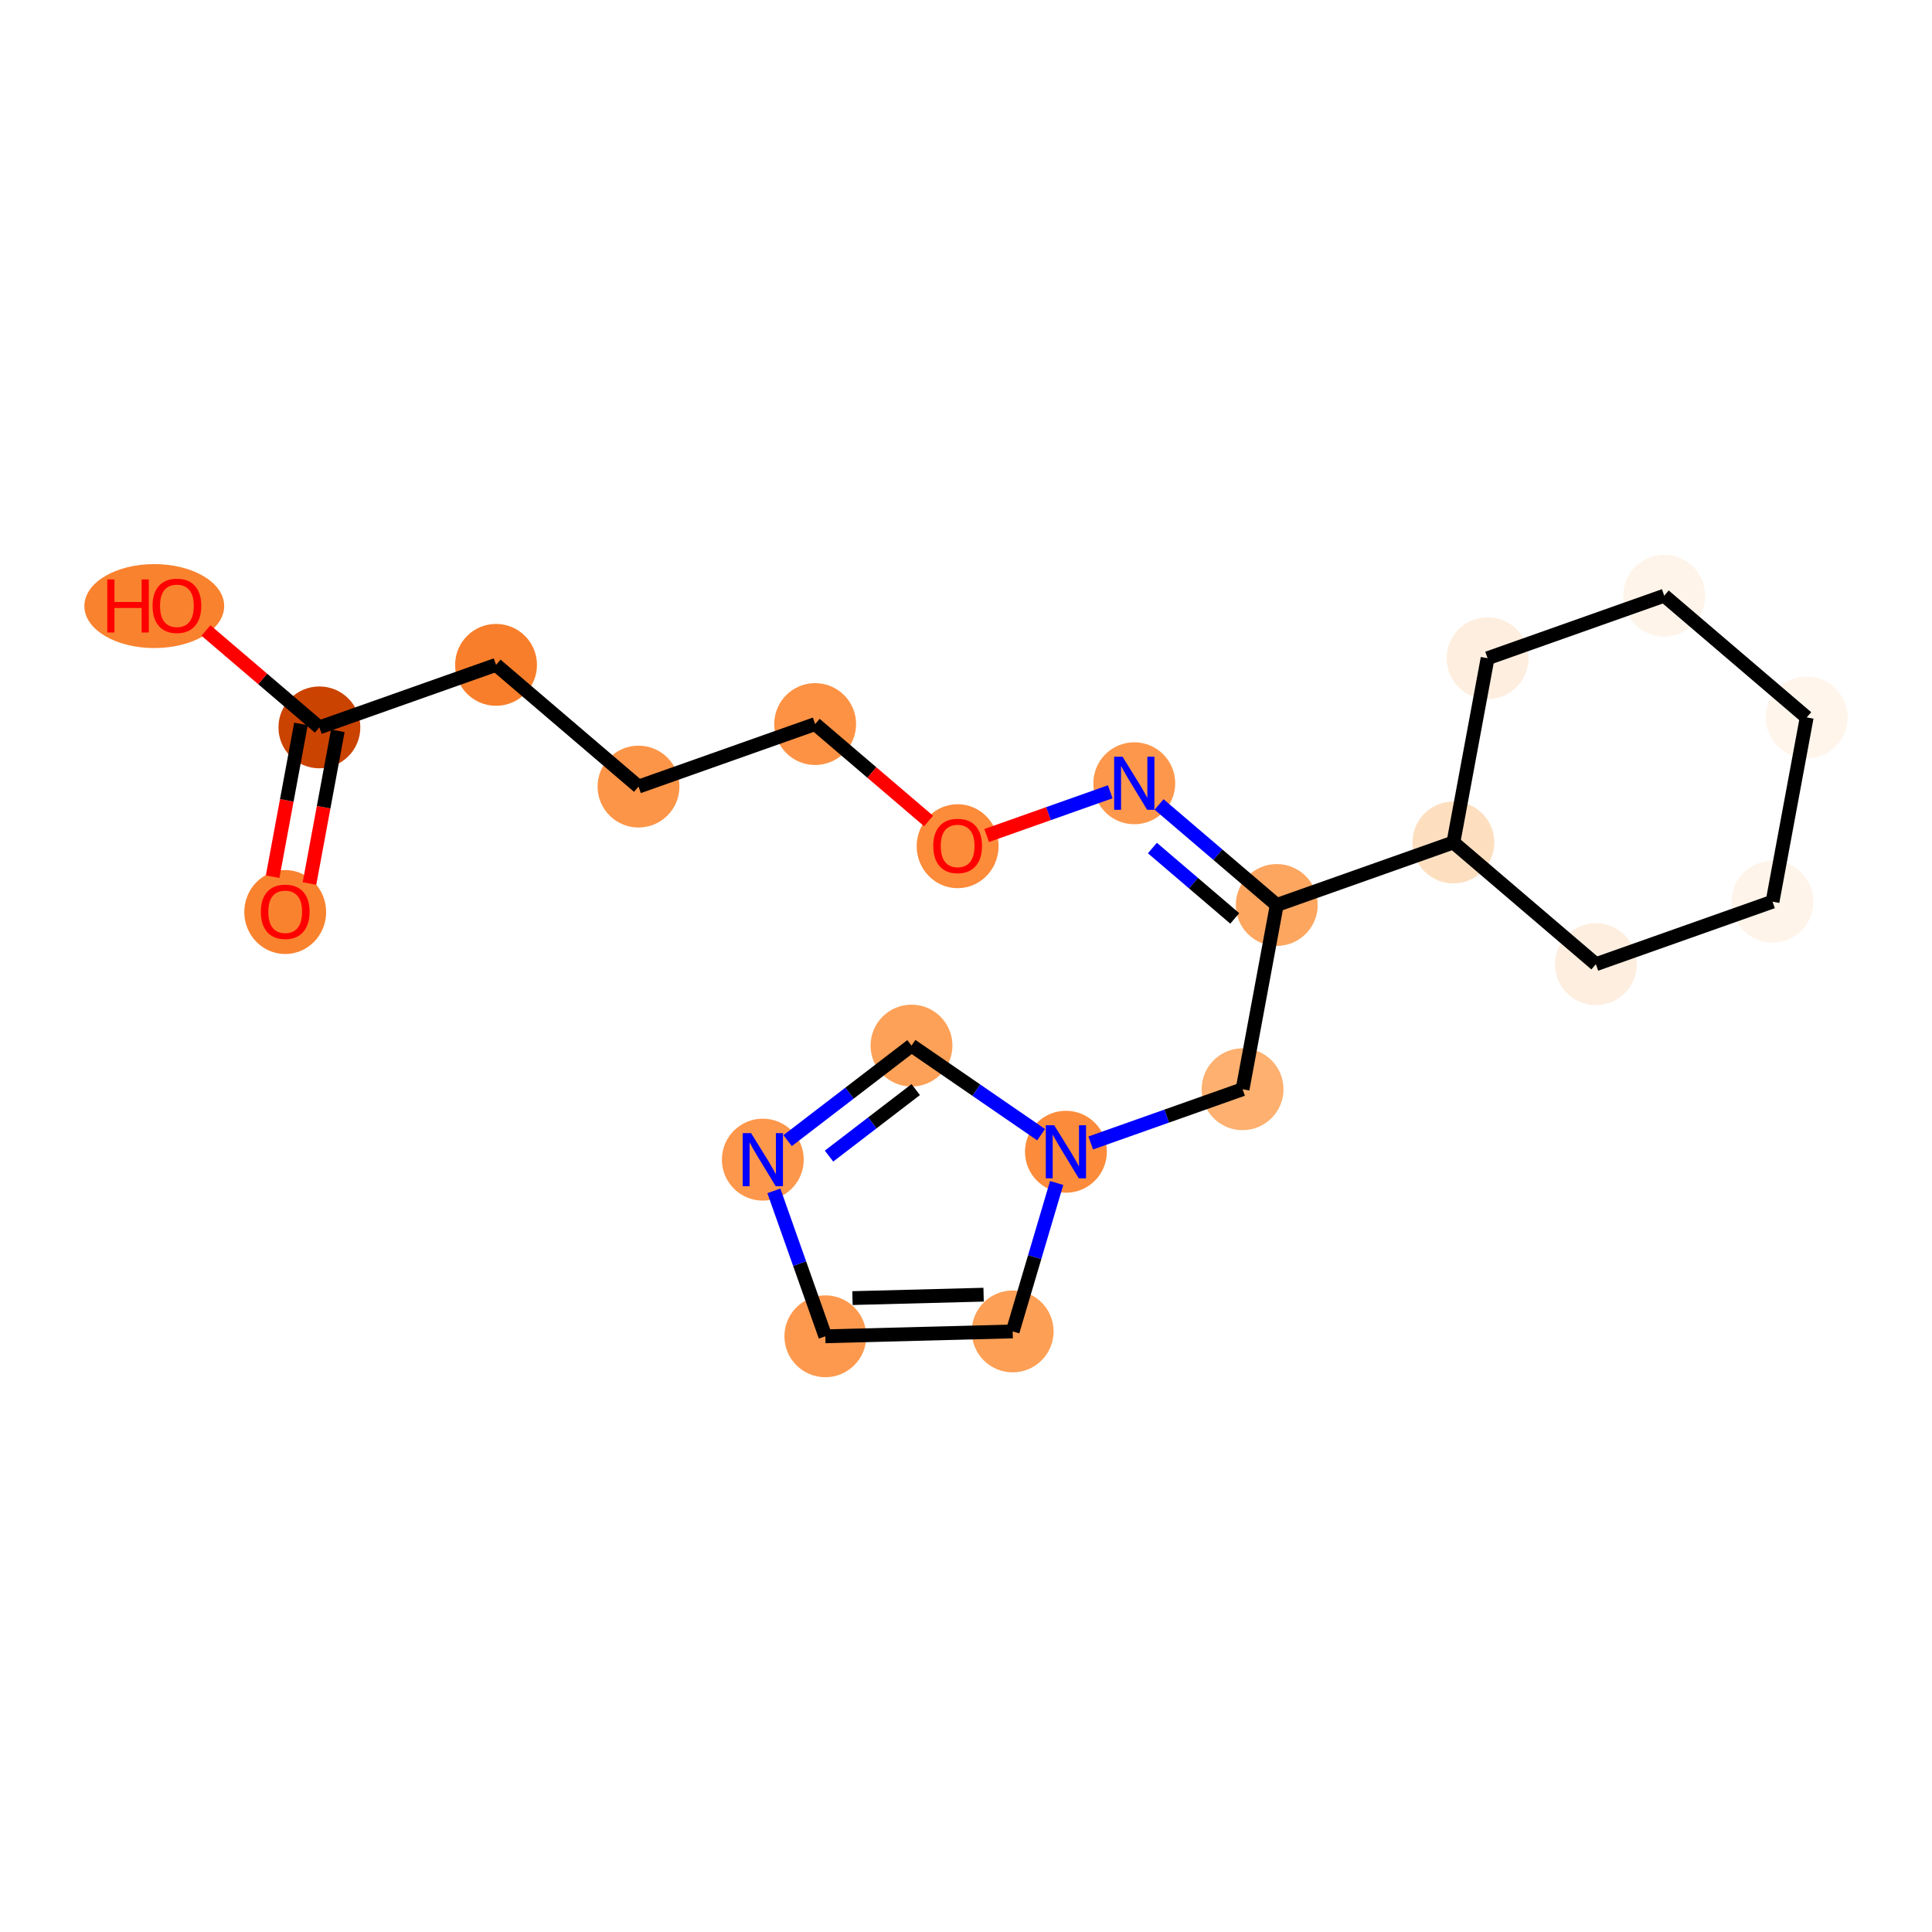 <?xml version='1.0' encoding='iso-8859-1'?>
<svg version='1.1' baseProfile='full'
              xmlns='http://www.w3.org/2000/svg'
                      xmlns:rdkit='http://www.rdkit.org/xml'
                      xmlns:xlink='http://www.w3.org/1999/xlink'
                  xml:space='preserve'
width='280px' height='280px' viewBox='0 0 280 280'>
<!-- END OF HEADER -->
<rect style='opacity:1.0;fill:#FFFFFF;stroke:none' width='280' height='280' x='0' y='0'> </rect>
<ellipse cx='41.335' cy='132.18' rx='5.432' ry='5.584'  style='fill:#F9822F;fill-rule:evenodd;stroke:#F9822F;stroke-width:1.0px;stroke-linecap:butt;stroke-linejoin:miter;stroke-opacity:1' />
<ellipse cx='46.288' cy='105.418' rx='5.432' ry='5.432'  style='fill:#CB4301;fill-rule:evenodd;stroke:#CB4301;stroke-width:1.0px;stroke-linecap:butt;stroke-linejoin:miter;stroke-opacity:1' />
<ellipse cx='22.36' cy='87.837' rx='9.632' ry='5.584'  style='fill:#F9822F;fill-rule:evenodd;stroke:#F9822F;stroke-width:1.0px;stroke-linecap:butt;stroke-linejoin:miter;stroke-opacity:1' />
<ellipse cx='71.89' cy='96.357' rx='5.432' ry='5.432'  style='fill:#F87E2B;fill-rule:evenodd;stroke:#F87E2B;stroke-width:1.0px;stroke-linecap:butt;stroke-linejoin:miter;stroke-opacity:1' />
<ellipse cx='92.538' cy='113.998' rx='5.432' ry='5.432'  style='fill:#FD9548;fill-rule:evenodd;stroke:#FD9548;stroke-width:1.0px;stroke-linecap:butt;stroke-linejoin:miter;stroke-opacity:1' />
<ellipse cx='118.139' cy='104.937' rx='5.432' ry='5.432'  style='fill:#FD9244;fill-rule:evenodd;stroke:#FD9244;stroke-width:1.0px;stroke-linecap:butt;stroke-linejoin:miter;stroke-opacity:1' />
<ellipse cx='138.787' cy='122.638' rx='5.432' ry='5.584'  style='fill:#FC8B3A;fill-rule:evenodd;stroke:#FC8B3A;stroke-width:1.0px;stroke-linecap:butt;stroke-linejoin:miter;stroke-opacity:1' />
<ellipse cx='164.389' cy='113.517' rx='5.432' ry='5.438'  style='fill:#FD974B;fill-rule:evenodd;stroke:#FD974B;stroke-width:1.0px;stroke-linecap:butt;stroke-linejoin:miter;stroke-opacity:1' />
<ellipse cx='185.037' cy='131.158' rx='5.432' ry='5.432'  style='fill:#FDA660;fill-rule:evenodd;stroke:#FDA660;stroke-width:1.0px;stroke-linecap:butt;stroke-linejoin:miter;stroke-opacity:1' />
<ellipse cx='180.083' cy='157.86' rx='5.432' ry='5.432'  style='fill:#FDB06F;fill-rule:evenodd;stroke:#FDB06F;stroke-width:1.0px;stroke-linecap:butt;stroke-linejoin:miter;stroke-opacity:1' />
<ellipse cx='154.481' cy='166.922' rx='5.432' ry='5.438'  style='fill:#FC8C3B;fill-rule:evenodd;stroke:#FC8C3B;stroke-width:1.0px;stroke-linecap:butt;stroke-linejoin:miter;stroke-opacity:1' />
<ellipse cx='146.764' cy='192.96' rx='5.432' ry='5.432'  style='fill:#FD9F55;fill-rule:evenodd;stroke:#FD9F55;stroke-width:1.0px;stroke-linecap:butt;stroke-linejoin:miter;stroke-opacity:1' />
<ellipse cx='119.615' cy='193.666' rx='5.432' ry='5.432'  style='fill:#FD994E;fill-rule:evenodd;stroke:#FD994E;stroke-width:1.0px;stroke-linecap:butt;stroke-linejoin:miter;stroke-opacity:1' />
<ellipse cx='110.554' cy='168.064' rx='5.432' ry='5.438'  style='fill:#FD974B;fill-rule:evenodd;stroke:#FD974B;stroke-width:1.0px;stroke-linecap:butt;stroke-linejoin:miter;stroke-opacity:1' />
<ellipse cx='132.103' cy='151.535' rx='5.432' ry='5.432'  style='fill:#FDA158;fill-rule:evenodd;stroke:#FDA158;stroke-width:1.0px;stroke-linecap:butt;stroke-linejoin:miter;stroke-opacity:1' />
<ellipse cx='210.638' cy='122.097' rx='5.432' ry='5.432'  style='fill:#FDDFC0;fill-rule:evenodd;stroke:#FDDFC0;stroke-width:1.0px;stroke-linecap:butt;stroke-linejoin:miter;stroke-opacity:1' />
<ellipse cx='231.286' cy='139.738' rx='5.432' ry='5.432'  style='fill:#FEEEDF;fill-rule:evenodd;stroke:#FEEEDF;stroke-width:1.0px;stroke-linecap:butt;stroke-linejoin:miter;stroke-opacity:1' />
<ellipse cx='256.888' cy='130.677' rx='5.432' ry='5.432'  style='fill:#FEF4E9;fill-rule:evenodd;stroke:#FEF4E9;stroke-width:1.0px;stroke-linecap:butt;stroke-linejoin:miter;stroke-opacity:1' />
<ellipse cx='261.841' cy='103.975' rx='5.432' ry='5.432'  style='fill:#FFF5EB;fill-rule:evenodd;stroke:#FFF5EB;stroke-width:1.0px;stroke-linecap:butt;stroke-linejoin:miter;stroke-opacity:1' />
<ellipse cx='241.193' cy='86.334' rx='5.432' ry='5.432'  style='fill:#FEF4E9;fill-rule:evenodd;stroke:#FEF4E9;stroke-width:1.0px;stroke-linecap:butt;stroke-linejoin:miter;stroke-opacity:1' />
<ellipse cx='215.592' cy='95.395' rx='5.432' ry='5.432'  style='fill:#FEEEDF;fill-rule:evenodd;stroke:#FEEEDF;stroke-width:1.0px;stroke-linecap:butt;stroke-linejoin:miter;stroke-opacity:1' />
<path class='bond-0 atom-0 atom-1' d='M 44.852,128.048 L 46.905,116.981' style='fill:none;fill-rule:evenodd;stroke:#FF0000;stroke-width:2.0px;stroke-linecap:butt;stroke-linejoin:miter;stroke-opacity:1' />
<path class='bond-0 atom-0 atom-1' d='M 46.905,116.981 L 48.958,105.914' style='fill:none;fill-rule:evenodd;stroke:#000000;stroke-width:2.0px;stroke-linecap:butt;stroke-linejoin:miter;stroke-opacity:1' />
<path class='bond-0 atom-0 atom-1' d='M 39.512,127.057 L 41.565,115.99' style='fill:none;fill-rule:evenodd;stroke:#FF0000;stroke-width:2.0px;stroke-linecap:butt;stroke-linejoin:miter;stroke-opacity:1' />
<path class='bond-0 atom-0 atom-1' d='M 41.565,115.99 L 43.618,104.923' style='fill:none;fill-rule:evenodd;stroke:#000000;stroke-width:2.0px;stroke-linecap:butt;stroke-linejoin:miter;stroke-opacity:1' />
<path class='bond-1 atom-1 atom-2' d='M 46.288,105.418 L 38.069,98.396' style='fill:none;fill-rule:evenodd;stroke:#000000;stroke-width:2.0px;stroke-linecap:butt;stroke-linejoin:miter;stroke-opacity:1' />
<path class='bond-1 atom-1 atom-2' d='M 38.069,98.396 L 29.85,91.374' style='fill:none;fill-rule:evenodd;stroke:#FF0000;stroke-width:2.0px;stroke-linecap:butt;stroke-linejoin:miter;stroke-opacity:1' />
<path class='bond-2 atom-1 atom-3' d='M 46.288,105.418 L 71.89,96.357' style='fill:none;fill-rule:evenodd;stroke:#000000;stroke-width:2.0px;stroke-linecap:butt;stroke-linejoin:miter;stroke-opacity:1' />
<path class='bond-3 atom-3 atom-4' d='M 71.89,96.357 L 92.538,113.998' style='fill:none;fill-rule:evenodd;stroke:#000000;stroke-width:2.0px;stroke-linecap:butt;stroke-linejoin:miter;stroke-opacity:1' />
<path class='bond-4 atom-4 atom-5' d='M 92.538,113.998 L 118.139,104.937' style='fill:none;fill-rule:evenodd;stroke:#000000;stroke-width:2.0px;stroke-linecap:butt;stroke-linejoin:miter;stroke-opacity:1' />
<path class='bond-5 atom-5 atom-6' d='M 118.139,104.937 L 126.358,111.96' style='fill:none;fill-rule:evenodd;stroke:#000000;stroke-width:2.0px;stroke-linecap:butt;stroke-linejoin:miter;stroke-opacity:1' />
<path class='bond-5 atom-5 atom-6' d='M 126.358,111.96 L 134.578,118.982' style='fill:none;fill-rule:evenodd;stroke:#FF0000;stroke-width:2.0px;stroke-linecap:butt;stroke-linejoin:miter;stroke-opacity:1' />
<path class='bond-6 atom-6 atom-7' d='M 142.997,121.089 L 151.951,117.919' style='fill:none;fill-rule:evenodd;stroke:#FF0000;stroke-width:2.0px;stroke-linecap:butt;stroke-linejoin:miter;stroke-opacity:1' />
<path class='bond-6 atom-6 atom-7' d='M 151.951,117.919 L 160.905,114.75' style='fill:none;fill-rule:evenodd;stroke:#0000FF;stroke-width:2.0px;stroke-linecap:butt;stroke-linejoin:miter;stroke-opacity:1' />
<path class='bond-7 atom-7 atom-8' d='M 167.984,116.589 L 176.51,123.874' style='fill:none;fill-rule:evenodd;stroke:#0000FF;stroke-width:2.0px;stroke-linecap:butt;stroke-linejoin:miter;stroke-opacity:1' />
<path class='bond-7 atom-7 atom-8' d='M 176.51,123.874 L 185.037,131.158' style='fill:none;fill-rule:evenodd;stroke:#000000;stroke-width:2.0px;stroke-linecap:butt;stroke-linejoin:miter;stroke-opacity:1' />
<path class='bond-7 atom-7 atom-8' d='M 167.014,122.904 L 172.982,128.003' style='fill:none;fill-rule:evenodd;stroke:#0000FF;stroke-width:2.0px;stroke-linecap:butt;stroke-linejoin:miter;stroke-opacity:1' />
<path class='bond-7 atom-7 atom-8' d='M 172.982,128.003 L 178.95,133.103' style='fill:none;fill-rule:evenodd;stroke:#000000;stroke-width:2.0px;stroke-linecap:butt;stroke-linejoin:miter;stroke-opacity:1' />
<path class='bond-8 atom-8 atom-9' d='M 185.037,131.158 L 180.083,157.86' style='fill:none;fill-rule:evenodd;stroke:#000000;stroke-width:2.0px;stroke-linecap:butt;stroke-linejoin:miter;stroke-opacity:1' />
<path class='bond-14 atom-8 atom-15' d='M 185.037,131.158 L 210.638,122.097' style='fill:none;fill-rule:evenodd;stroke:#000000;stroke-width:2.0px;stroke-linecap:butt;stroke-linejoin:miter;stroke-opacity:1' />
<path class='bond-9 atom-9 atom-10' d='M 180.083,157.86 L 169.08,161.755' style='fill:none;fill-rule:evenodd;stroke:#000000;stroke-width:2.0px;stroke-linecap:butt;stroke-linejoin:miter;stroke-opacity:1' />
<path class='bond-9 atom-9 atom-10' d='M 169.08,161.755 L 158.077,165.649' style='fill:none;fill-rule:evenodd;stroke:#0000FF;stroke-width:2.0px;stroke-linecap:butt;stroke-linejoin:miter;stroke-opacity:1' />
<path class='bond-10 atom-10 atom-11' d='M 153.14,171.446 L 149.952,182.203' style='fill:none;fill-rule:evenodd;stroke:#0000FF;stroke-width:2.0px;stroke-linecap:butt;stroke-linejoin:miter;stroke-opacity:1' />
<path class='bond-10 atom-10 atom-11' d='M 149.952,182.203 L 146.764,192.96' style='fill:none;fill-rule:evenodd;stroke:#000000;stroke-width:2.0px;stroke-linecap:butt;stroke-linejoin:miter;stroke-opacity:1' />
<path class='bond-20 atom-14 atom-10' d='M 132.103,151.535 L 141.494,157.992' style='fill:none;fill-rule:evenodd;stroke:#000000;stroke-width:2.0px;stroke-linecap:butt;stroke-linejoin:miter;stroke-opacity:1' />
<path class='bond-20 atom-14 atom-10' d='M 141.494,157.992 L 150.886,164.449' style='fill:none;fill-rule:evenodd;stroke:#0000FF;stroke-width:2.0px;stroke-linecap:butt;stroke-linejoin:miter;stroke-opacity:1' />
<path class='bond-11 atom-11 atom-12' d='M 146.764,192.96 L 119.615,193.666' style='fill:none;fill-rule:evenodd;stroke:#000000;stroke-width:2.0px;stroke-linecap:butt;stroke-linejoin:miter;stroke-opacity:1' />
<path class='bond-11 atom-11 atom-12' d='M 142.55,187.636 L 123.546,188.13' style='fill:none;fill-rule:evenodd;stroke:#000000;stroke-width:2.0px;stroke-linecap:butt;stroke-linejoin:miter;stroke-opacity:1' />
<path class='bond-12 atom-12 atom-13' d='M 119.615,193.666 L 115.885,183.127' style='fill:none;fill-rule:evenodd;stroke:#000000;stroke-width:2.0px;stroke-linecap:butt;stroke-linejoin:miter;stroke-opacity:1' />
<path class='bond-12 atom-12 atom-13' d='M 115.885,183.127 L 112.155,172.589' style='fill:none;fill-rule:evenodd;stroke:#0000FF;stroke-width:2.0px;stroke-linecap:butt;stroke-linejoin:miter;stroke-opacity:1' />
<path class='bond-13 atom-13 atom-14' d='M 114.15,165.306 L 123.126,158.421' style='fill:none;fill-rule:evenodd;stroke:#0000FF;stroke-width:2.0px;stroke-linecap:butt;stroke-linejoin:miter;stroke-opacity:1' />
<path class='bond-13 atom-13 atom-14' d='M 123.126,158.421 L 132.103,151.535' style='fill:none;fill-rule:evenodd;stroke:#000000;stroke-width:2.0px;stroke-linecap:butt;stroke-linejoin:miter;stroke-opacity:1' />
<path class='bond-13 atom-13 atom-14' d='M 120.148,167.55 L 126.432,162.731' style='fill:none;fill-rule:evenodd;stroke:#0000FF;stroke-width:2.0px;stroke-linecap:butt;stroke-linejoin:miter;stroke-opacity:1' />
<path class='bond-13 atom-13 atom-14' d='M 126.432,162.731 L 132.715,157.911' style='fill:none;fill-rule:evenodd;stroke:#000000;stroke-width:2.0px;stroke-linecap:butt;stroke-linejoin:miter;stroke-opacity:1' />
<path class='bond-15 atom-15 atom-16' d='M 210.638,122.097 L 231.286,139.738' style='fill:none;fill-rule:evenodd;stroke:#000000;stroke-width:2.0px;stroke-linecap:butt;stroke-linejoin:miter;stroke-opacity:1' />
<path class='bond-21 atom-20 atom-15' d='M 215.592,95.395 L 210.638,122.097' style='fill:none;fill-rule:evenodd;stroke:#000000;stroke-width:2.0px;stroke-linecap:butt;stroke-linejoin:miter;stroke-opacity:1' />
<path class='bond-16 atom-16 atom-17' d='M 231.286,139.738 L 256.888,130.677' style='fill:none;fill-rule:evenodd;stroke:#000000;stroke-width:2.0px;stroke-linecap:butt;stroke-linejoin:miter;stroke-opacity:1' />
<path class='bond-17 atom-17 atom-18' d='M 256.888,130.677 L 261.841,103.975' style='fill:none;fill-rule:evenodd;stroke:#000000;stroke-width:2.0px;stroke-linecap:butt;stroke-linejoin:miter;stroke-opacity:1' />
<path class='bond-18 atom-18 atom-19' d='M 261.841,103.975 L 241.193,86.334' style='fill:none;fill-rule:evenodd;stroke:#000000;stroke-width:2.0px;stroke-linecap:butt;stroke-linejoin:miter;stroke-opacity:1' />
<path class='bond-19 atom-19 atom-20' d='M 241.193,86.334 L 215.592,95.395' style='fill:none;fill-rule:evenodd;stroke:#000000;stroke-width:2.0px;stroke-linecap:butt;stroke-linejoin:miter;stroke-opacity:1' />
<path  class='atom-0' d='M 37.804 132.142
Q 37.804 130.295, 38.717 129.263
Q 39.629 128.231, 41.335 128.231
Q 43.04 128.231, 43.953 129.263
Q 44.865 130.295, 44.865 132.142
Q 44.865 134.011, 43.942 135.075
Q 43.018 136.129, 41.335 136.129
Q 39.64 136.129, 38.717 135.075
Q 37.804 134.022, 37.804 132.142
M 41.335 135.26
Q 42.508 135.26, 43.138 134.478
Q 43.779 133.685, 43.779 132.142
Q 43.779 130.632, 43.138 129.872
Q 42.508 129.101, 41.335 129.101
Q 40.161 129.101, 39.52 129.861
Q 38.89 130.621, 38.89 132.142
Q 38.89 133.696, 39.52 134.478
Q 40.161 135.26, 41.335 135.26
' fill='#FF0000'/>
<path  class='atom-2' d='M 15.549 83.975
L 16.591 83.975
L 16.591 87.245
L 20.524 87.245
L 20.524 83.975
L 21.567 83.975
L 21.567 91.666
L 20.524 91.666
L 20.524 88.114
L 16.591 88.114
L 16.591 91.666
L 15.549 91.666
L 15.549 83.975
' fill='#FF0000'/>
<path  class='atom-2' d='M 22.11 87.799
Q 22.11 85.952, 23.022 84.92
Q 23.935 83.888, 25.64 83.888
Q 27.346 83.888, 28.258 84.92
Q 29.171 85.952, 29.171 87.799
Q 29.171 89.668, 28.247 90.732
Q 27.324 91.786, 25.64 91.786
Q 23.946 91.786, 23.022 90.732
Q 22.11 89.678, 22.11 87.799
M 25.64 90.917
Q 26.814 90.917, 27.444 90.135
Q 28.085 89.342, 28.085 87.799
Q 28.085 86.289, 27.444 85.529
Q 26.814 84.757, 25.64 84.757
Q 24.467 84.757, 23.826 85.518
Q 23.196 86.278, 23.196 87.799
Q 23.196 89.352, 23.826 90.135
Q 24.467 90.917, 25.64 90.917
' fill='#FF0000'/>
<path  class='atom-6' d='M 135.257 122.6
Q 135.257 120.753, 136.169 119.721
Q 137.082 118.689, 138.787 118.689
Q 140.493 118.689, 141.405 119.721
Q 142.318 120.753, 142.318 122.6
Q 142.318 124.469, 141.394 125.533
Q 140.471 126.587, 138.787 126.587
Q 137.092 126.587, 136.169 125.533
Q 135.257 124.479, 135.257 122.6
M 138.787 125.718
Q 139.96 125.718, 140.59 124.936
Q 141.231 124.143, 141.231 122.6
Q 141.231 121.09, 140.59 120.33
Q 139.96 119.558, 138.787 119.558
Q 137.614 119.558, 136.973 120.319
Q 136.343 121.079, 136.343 122.6
Q 136.343 124.154, 136.973 124.936
Q 137.614 125.718, 138.787 125.718
' fill='#FF0000'/>
<path  class='atom-7' d='M 162.689 109.672
L 165.209 113.745
Q 165.459 114.147, 165.861 114.875
Q 166.263 115.603, 166.284 115.646
L 166.284 109.672
L 167.305 109.672
L 167.305 117.363
L 166.252 117.363
L 163.547 112.909
Q 163.232 112.388, 162.895 111.79
Q 162.569 111.193, 162.471 111.008
L 162.471 117.363
L 161.472 117.363
L 161.472 109.672
L 162.689 109.672
' fill='#0000FF'/>
<path  class='atom-10' d='M 152.781 163.076
L 155.301 167.15
Q 155.551 167.552, 155.953 168.279
Q 156.355 169.007, 156.377 169.051
L 156.377 163.076
L 157.398 163.076
L 157.398 170.767
L 156.344 170.767
L 153.639 166.313
Q 153.324 165.792, 152.988 165.194
Q 152.662 164.597, 152.564 164.412
L 152.564 170.767
L 151.565 170.767
L 151.565 163.076
L 152.781 163.076
' fill='#0000FF'/>
<path  class='atom-13' d='M 108.854 164.219
L 111.374 168.292
Q 111.624 168.694, 112.026 169.422
Q 112.428 170.15, 112.45 170.193
L 112.45 164.219
L 113.471 164.219
L 113.471 171.91
L 112.417 171.91
L 109.712 167.456
Q 109.397 166.935, 109.06 166.337
Q 108.734 165.74, 108.637 165.555
L 108.637 171.91
L 107.637 171.91
L 107.637 164.219
L 108.854 164.219
' fill='#0000FF'/>
</svg>
